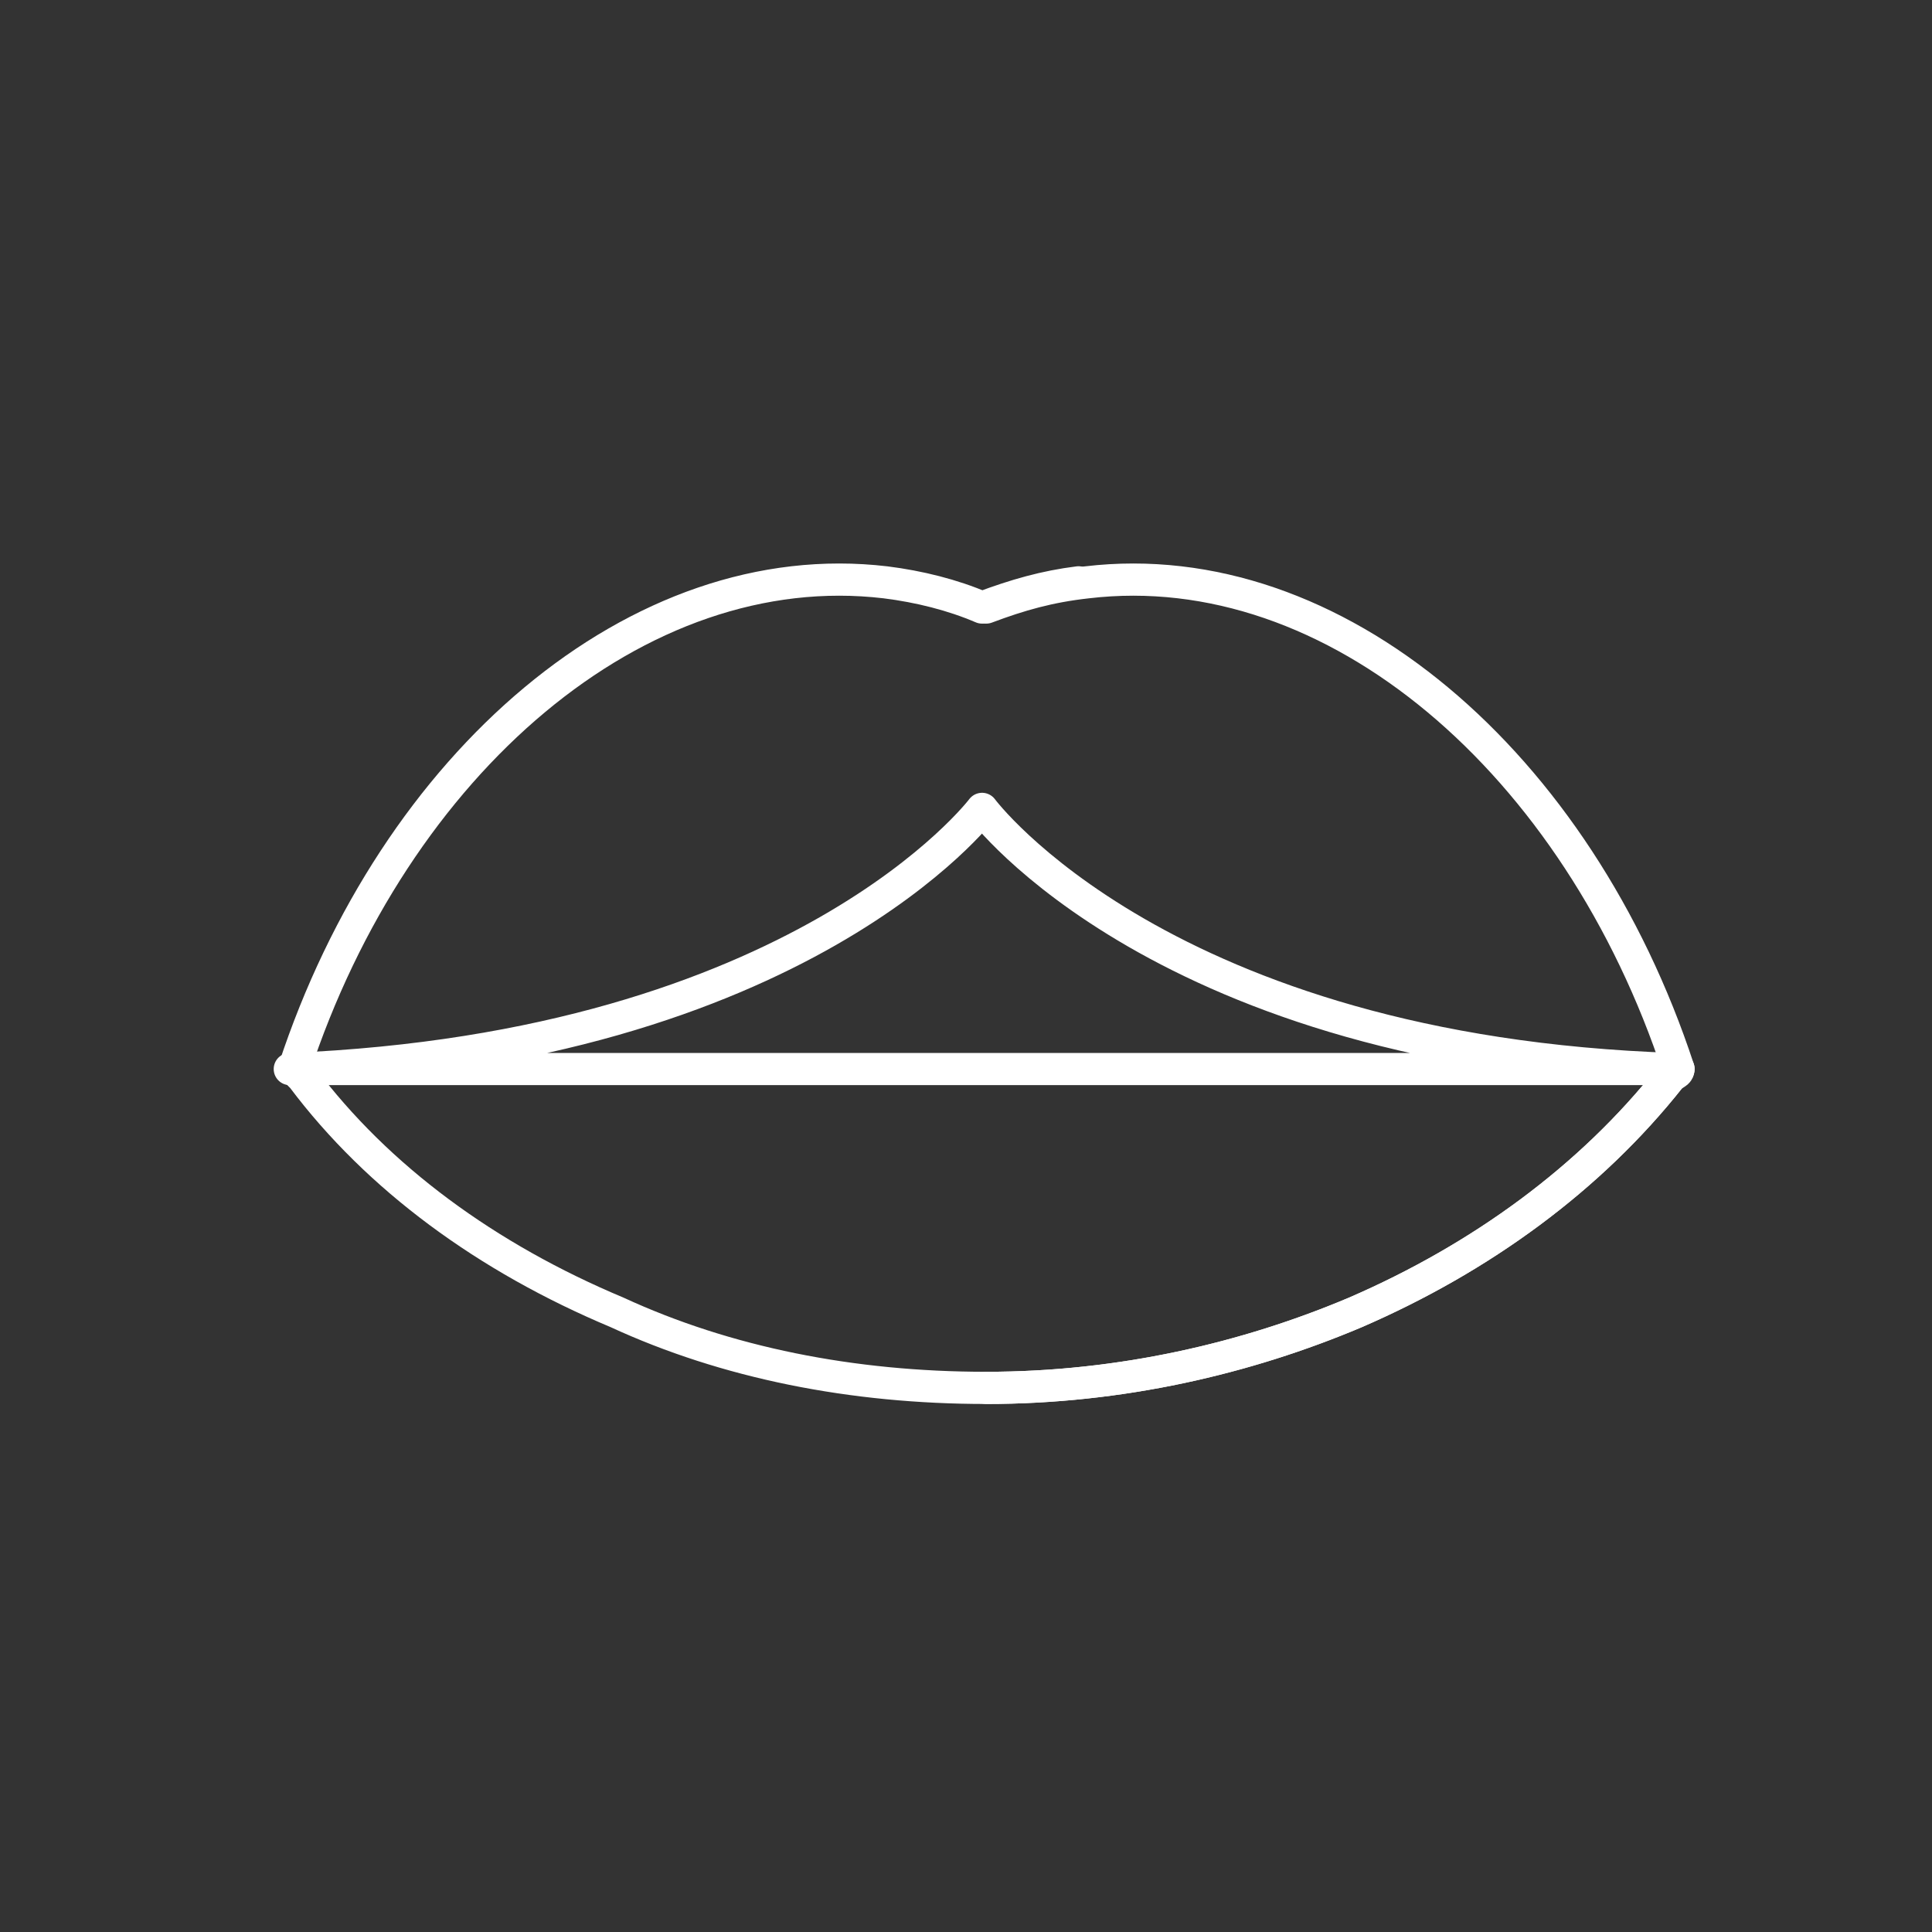 <svg width="60" height="60" viewBox="0 0 60 60" fill="none" xmlns="http://www.w3.org/2000/svg">
<rect x="0" y="0" width="60" height="60" fill="#333333" stroke="none"/>
<path d="M30.629 33.2H41.314H51.998C36.102 32.678 30.499 25.121 30.499 25.121C30.499 25.121 24.896 32.548 9 33.2H19.684H30.629Z" stroke="white" stroke-miterlimit="10" stroke-linecap="round" stroke-linejoin="round"/>
<path d="M52.128 33.2C52.128 33.33 51.998 33.33 51.867 33.46C49.392 36.587 46.004 39.063 42.095 40.757C38.707 42.19 34.798 43.102 30.629 43.102C26.459 43.102 22.55 42.32 19.163 40.757C15.123 39.063 11.736 36.587 9.39 33.46C9.26 33.33 9.26 33.33 9.13 33.2C12.257 23.688 19.814 17.173 27.502 18.085C28.544 18.215 29.587 18.476 30.498 18.867C31.541 18.476 32.453 18.215 33.495 18.085" stroke="white" stroke-miterlimit="10" stroke-linecap="round" stroke-linejoin="round"/>
<path d="M30.629 18.867C31.671 18.476 32.583 18.215 33.756 18.085C41.444 17.173 49.001 23.688 52.128 33.2C52.128 33.2 52.128 33.2 51.867 33.46C49.392 36.587 46.004 39.063 42.095 40.757C38.707 42.19 34.798 43.102 30.629 43.102" stroke="white" stroke-miterlimit="10" stroke-linecap="round" stroke-linejoin="round"/>
</svg>
